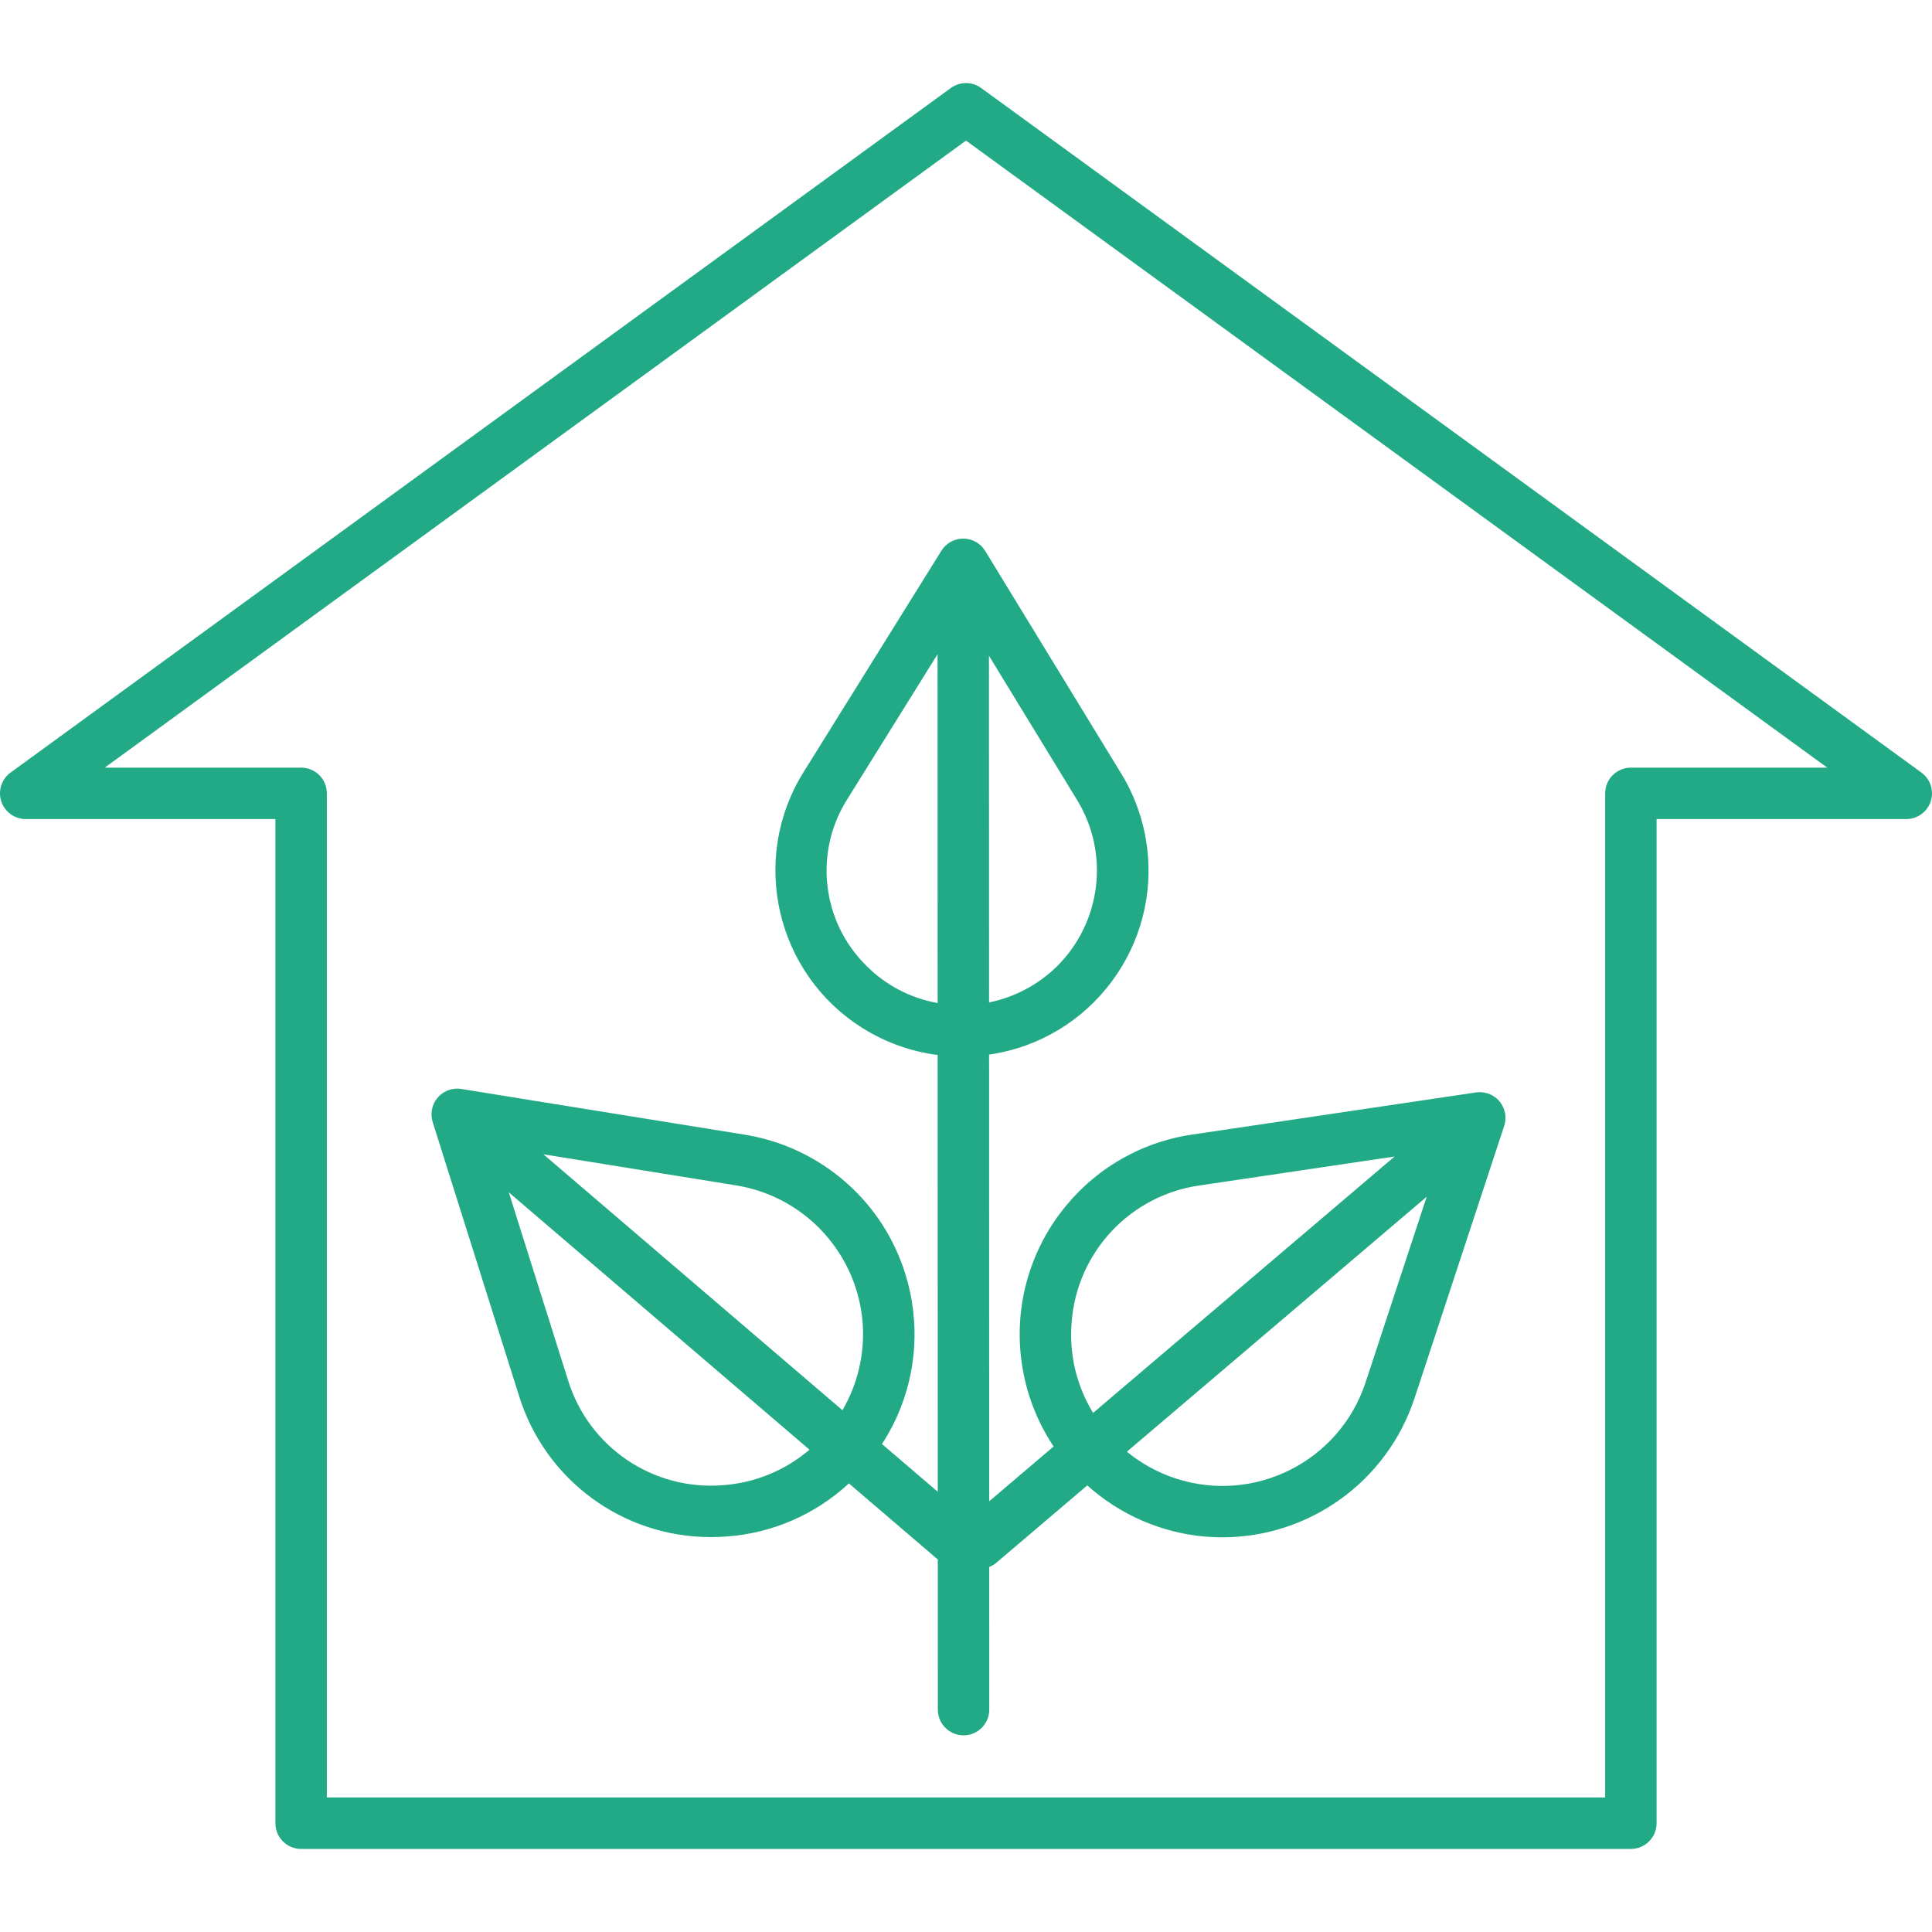 <svg id="Capa_1" fill="#22AA86" enable-background="new 0 0 450.762 450.762" height="512" viewBox="0 0 450.762 450.762" width="512" xmlns="http://www.w3.org/2000/svg"><path d="m5.999 191.099h58.258v234.282c0 3.314 2.686 6 6 6h310.249c3.314 0 6-2.686 6-6v-234.282h58.257c3.314-.001 5.999-2.688 5.999-6.001 0-1.918-.918-3.72-2.468-4.849l-219.382-159.719c-2.105-1.532-4.957-1.532-7.062 0l-219.382 159.719c-2.679 1.951-3.269 5.704-1.318 8.382 1.129 1.551 2.931 2.468 4.849 2.468zm219.382-158.296 200.946 146.3h-45.821c-3.314 0-6 2.686-6 6v234.278h-298.249v-234.282c0-3.314-2.686-6-6-6h-45.822z"/><path d="m121.069 325.572c6.039 19.676 24.23 33.093 44.812 33.052 1.224 0 2.459-.047 3.7-.142 10.625-.767 20.67-5.137 28.475-12.386l20.745 17.754.01 35.027c0 3.314 2.686 6 6 6 3.314 0 6-2.686 6-6l-.009-33.276c.596-.235 1.15-.565 1.64-.977l21.235-18.058c7.592 6.825 17.189 11.011 27.356 11.934 1.389.12 2.769.18 4.139.179 20.355-.009 38.417-13.051 44.829-32.37l20.946-63.614c1.037-3.147-.674-6.539-3.822-7.576-.888-.293-1.833-.373-2.758-.236l-66.143 9.816c-25.764 3.777-43.588 27.724-39.811 53.488 1.012 6.903 3.543 13.495 7.411 19.301l-15.03 12.782-.029-104.217c23.719-3.422 40.173-25.423 36.751-49.142-.839-5.818-2.852-11.404-5.915-16.42l-31.746-51.954c-1.085-1.776-3.013-2.863-5.094-2.872h-.026c-2.072 0-3.998 1.07-5.093 2.829l-32.128 51.6c-12.706 20.329-6.526 47.109 13.802 59.815 5.299 3.312 11.251 5.441 17.449 6.241l.028 101.9-13.012-11.135c14.164-21.843 7.938-51.033-13.905-65.197-5.491-3.561-11.663-5.939-18.124-6.983l-66.121-10.662c-3.271-.527-6.351 1.697-6.878 4.969-.149.923-.08 1.868.201 2.759zm197.543-3.053c-6.066 18.44-25.932 28.471-44.372 22.405-4.126-1.357-7.964-3.467-11.321-6.223l69.952-59.488zm-68.576-14.083v-.031c1.266-16.32 13.713-29.562 29.923-31.836l45.422-6.74-70.343 59.822c-3.893-6.355-5.646-13.79-5.002-21.215zm-3.455-82.955c-4.352 4.269-9.847 7.187-15.821 8.4l-.022-80.884 20.6 33.717c7.579 12.466 5.611 28.504-4.757 38.767zm-44.5-.211-.022-.022c-10.381-10.304-12.197-26.441-4.367-38.795l21.051-33.811.022 81.381c-6.332-1.123-12.16-4.18-16.684-8.751zm-33.378 121.244h-.031c-16.316 1.323-31.354-8.883-36.152-24.533l-13.813-43.792 70.158 60.041c-5.662 4.846-12.728 7.75-20.162 8.284zm32.578-37.664c.478 7.046-1.168 14.073-4.725 20.174l-69.767-59.706 45.013 7.258c16.113 2.637 28.309 15.989 29.479 32.274z"/></svg>